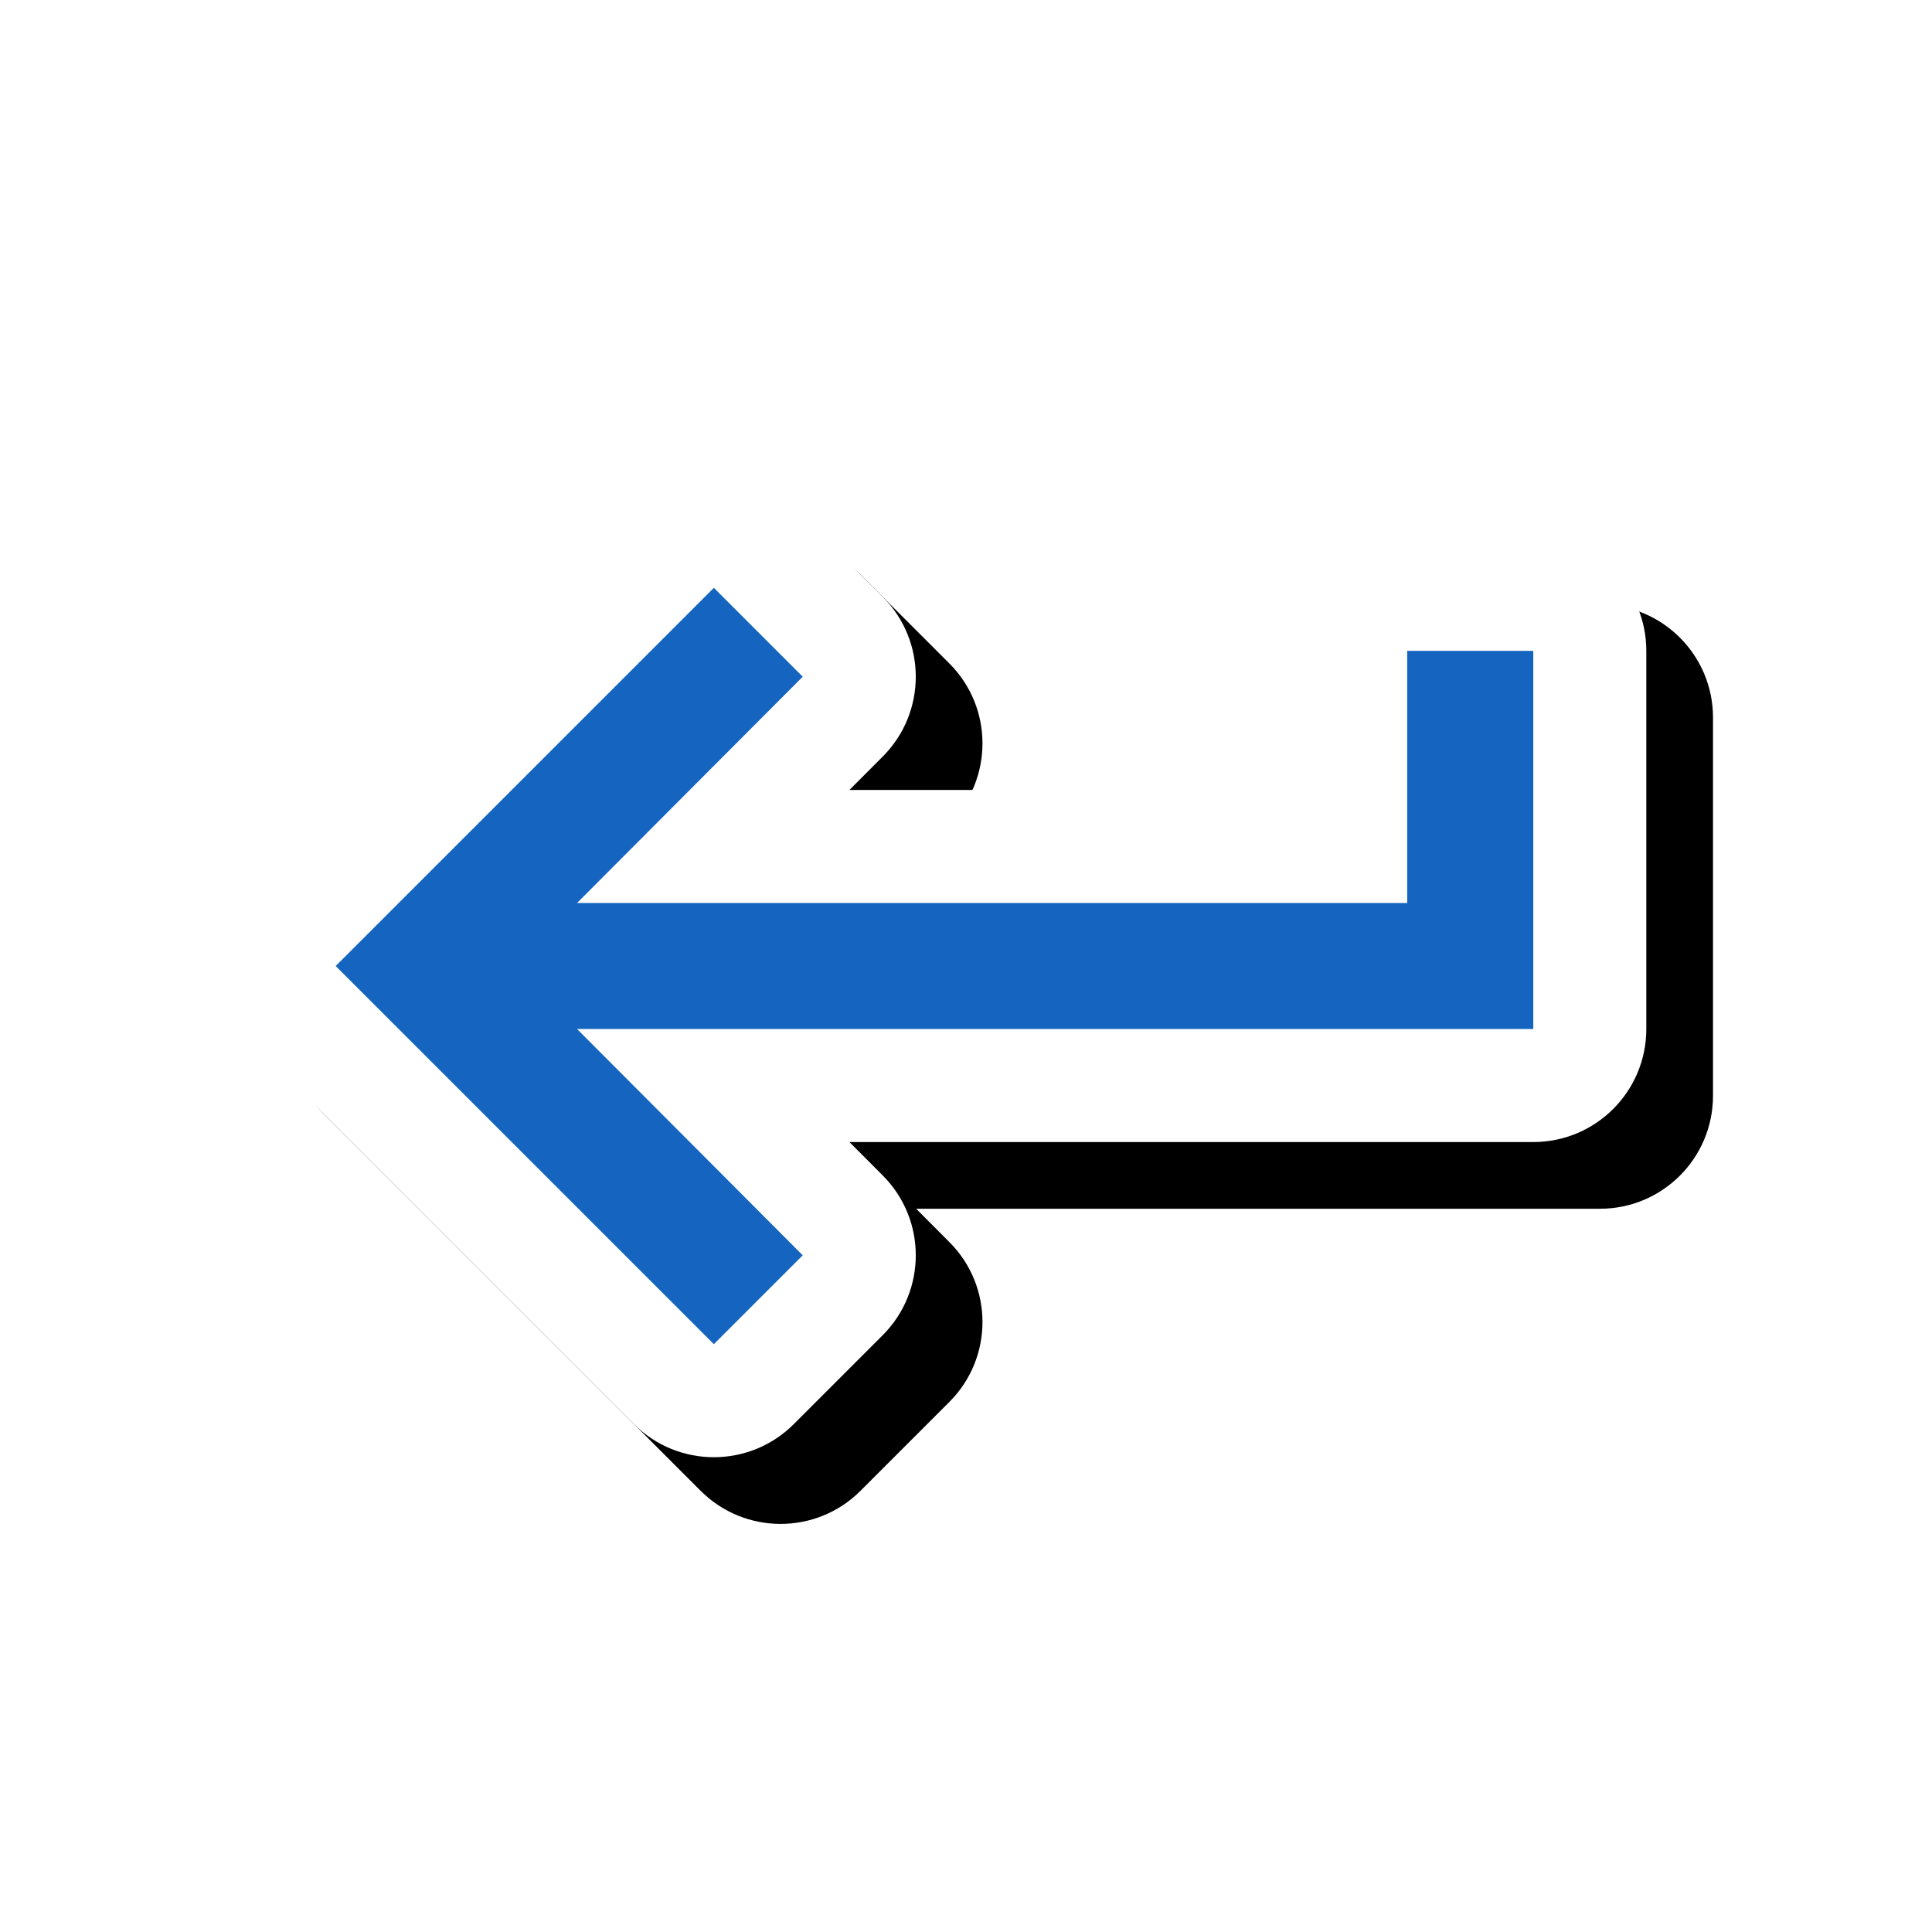 <svg version="1.1" xmlns="http://www.w3.org/2000/svg" xmlns:xlink="http://www.w3.org/1999/xlink" viewBox="0,0,1024,1024">
	<!-- Color names: teamapps-color-1, teamapps-effect-color-1 -->
	<desc>keyboard_return icon - Licensed under Apache License v2.0 (http://www.apache.org/licenses/LICENSE-2.0) - Created with Iconfu.com - Derivative work of Material icons (Copyright Google Inc.)</desc>
	<defs>
		<filter id="filter-Bn0q7LM9" x="-8%" y="-12%" width="141%" height="185%" color-interpolation-filters="sRGB">
			<feColorMatrix values="1 0 0 0 0 0 1 0 0 0 0 0 1 0 0 0 0 0 0.17 0" in="SourceGraphic"/>
			<feOffset dx="14.14" dy="14.14"/>
			<feGaussianBlur stdDeviation="11" result="blur0"/>
			<feColorMatrix values="1 0 0 0 0 0 1 0 0 0 0 0 1 0 0 0 0 0 0.25 0" in="SourceGraphic"/>
			<feOffset dx="21.21" dy="21.21"/>
			<feGaussianBlur stdDeviation="20" result="blur1"/>
			<feMerge>
				<feMergeNode in="blur0"/>
				<feMergeNode in="blur1"/>
			</feMerge>
		</filter>
	</defs>
	<g fill="none" fill-rule="nonzero" style="mix-blend-mode: normal">
		<path d="M872.58,344.96v200.45c0,33.08 -26.82,59.9 -59.9,59.9h-362.46l17.68,17.73c23.34,23.4 23.31,61.29 -0.06,84.66l-47.11,47.11c-23.39,23.39 -61.32,23.39 -84.72,0l-200.45,-200.45c-23.39,-23.39 -23.39,-61.32 0,-84.72l200.45,-200.45c23.39,-23.39 61.32,-23.39 84.72,0l47.11,47.11c23.37,23.37 23.4,61.25 0.06,84.66l-17.68,17.73h235.75v-73.72c0,-33.08 26.82,-59.9 59.9,-59.9h66.81c33.08,0 59.9,26.82 59.9,59.9z" fill="#000000" filter="url(#filter-Bn0q7LM9)"/>
		<g color="#ffffff" class="teamapps-effect-color-1">
			<path d="M872.58,344.96v200.45c0,33.08 -26.82,59.9 -59.9,59.9h-362.46l17.68,17.73c23.34,23.4 23.31,61.29 -0.06,84.66l-47.11,47.11c-23.39,23.39 -61.32,23.39 -84.72,0l-200.45,-200.45c-23.39,-23.39 -23.39,-61.32 0,-84.72l200.45,-200.45c23.39,-23.39 61.32,-23.39 84.72,0l47.11,47.11c23.37,23.37 23.4,61.25 0.06,84.66l-17.68,17.73h235.75v-73.72c0,-33.08 26.82,-59.9 59.9,-59.9h66.81c33.08,0 59.9,26.82 59.9,59.9z" fill="currentColor"/>
		</g>
		<g>
			<g color="#1565c0" class="teamapps-color-1">
				<path d="M812.67,344.96v200.45h-506.8l119.6,119.93l-47.11,47.11l-200.45,-200.45l200.45,-200.45l47.11,47.11l-119.6,119.93h439.98v-133.63z" fill="currentColor"/>
			</g>
		</g>
	</g>
</svg>